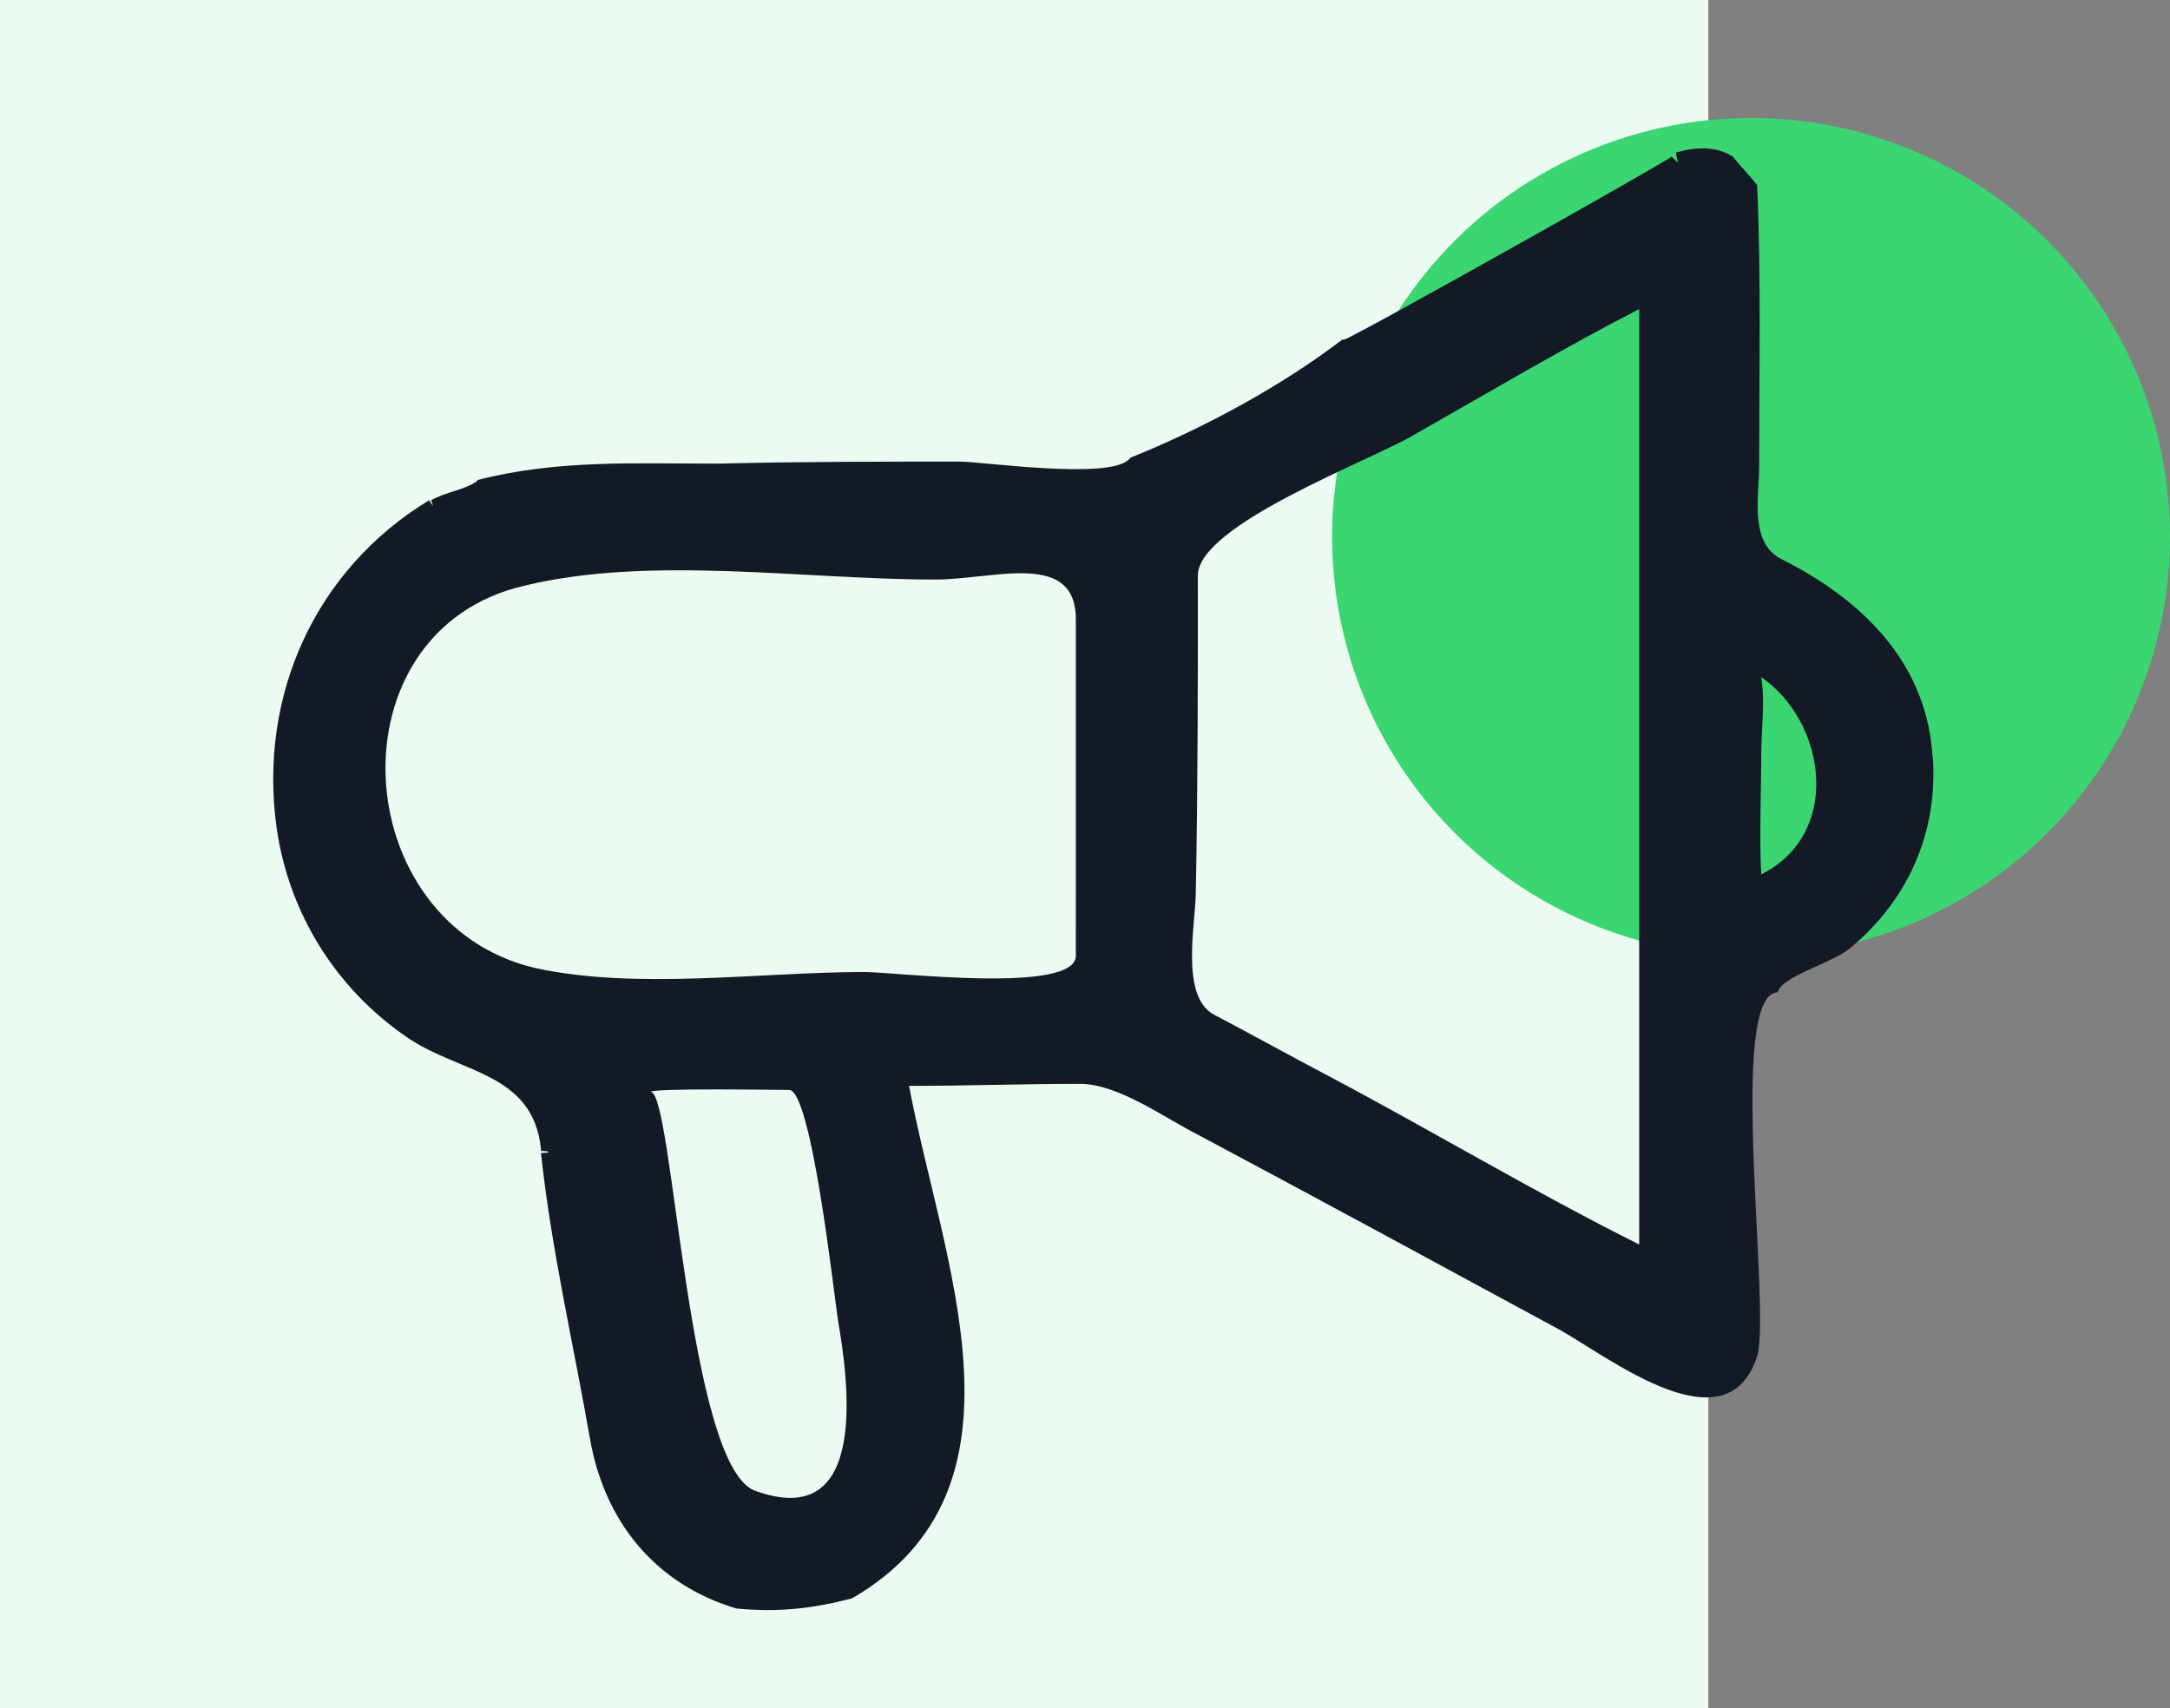<?xml version="1.0" encoding="utf-8"?>
<!-- Generator: Adobe Illustrator 16.0.3, SVG Export Plug-In . SVG Version: 6.00 Build 0)  -->
<!DOCTYPE svg PUBLIC "-//W3C//DTD SVG 1.1//EN" "http://www.w3.org/Graphics/SVG/1.1/DTD/svg11.dtd">
<svg version="1.1" id="OBJECTS" xmlns="http://www.w3.org/2000/svg" xmlns:xlink="http://www.w3.org/1999/xlink" x="0px" y="0px"
	 width="106.7px" height="84px" viewBox="0 0 106.7 84" enable-background="new 0 0 106.7 84" xml:space="preserve">
<rect x="0" y="0" width="106.7" height="84" fill="#808080" stroke="none"/>
<g>
	<rect fill="#EBFBF1" width="84" height="84"/>
	<circle fill="#3BD671" cx="86.1" cy="26.4" r="20.6"/>
</g>
<path fill="#131A26" d="M95,36.9c-0.4-4.5-3.6-7.5-7.4-9.4c-1.6-0.8-1.1-3.1-1.1-4.6c0-4.6,0.1-9.2-0.1-13.8
	c-0.4-0.5-0.8-0.9-1.2-1.4c-0.8-0.5-1.7-0.5-2.8-0.2L82.5,8l-0.3-0.3c-0.7,0.5-15.3,8.7-16.1,9l-0.1,0c-3,2.3-6.9,4.4-10.4,5.8
	l-0.1,0.1c-1,1-7.2,0.1-8.3,0.1c-4,0-7.9,0-11.9,0.1c-4.1,0-7.9-0.2-11.8,0.8l-0.1,0.1c-0.6,0.4-1.5,0.5-2.2,0.9l0.1,0.3l-0.2-0.3
	c-5.6,3.4-8.4,9.6-7.5,16.1c0.6,4.2,2.9,7.9,6.4,10.3c2.6,1.8,6.2,1.7,6.6,5.5c0,0,0,0.1,0,0.1c0.5,0,0.5,0.1,0,0.1
	c0.5,4.7,1.6,9.4,2.4,14c0.7,4.1,3.2,7.2,7.2,8.4c2.1,0.2,3.8,0,5.7-0.5c9.3-5.4,4.4-16.6,2.8-25.2c2.8,0,5.6-0.1,8.4-0.1
	c1.9,0,4.2,1.7,5.8,2.5c6,3.2,11.9,6.4,17.8,9.6c2.5,1.4,8.2,5.9,9.7,1.3c0.7-2.3-1.5-17.8,1-17.9l0.1-0.2c0.5-0.7,2.7-1.3,3.5-2
	C93.9,44.2,95.4,40.7,95,36.9C94.8,35,95.4,41.2,95,36.9z M86.6,37.1c0-1.2,0.2-2.6,0-3.8c3.2,2.2,4,7.7,0,9.7
	C86.5,41.1,86.6,39,86.6,37.1z M58.9,28.3c0-2.5,8.6-5.7,10.6-6.9c3.7-2.1,7.4-4.3,11.1-6.2v46c-5.2-2.6-10.2-5.6-15.3-8.3
	c-1.9-1-3.7-2-5.6-3c-1.7-0.9-0.9-4.5-0.9-6.1C58.9,38.6,58.9,33.5,58.9,28.3C58.9,27.6,58.9,34.9,58.9,28.3z M52.9,47
	c0,1.9-8.9,0.8-10.4,0.8c-5.1,0-11.2,0.9-16.2-0.2C17,45.4,16.2,31,25.8,28.8c6.2-1.5,13.7-0.3,20.2-0.3c2.9,0,7-1.5,6.9,2.1
	C52.9,36.1,52.9,41.5,52.9,47C52.9,47.4,52.8,40,52.9,47z M32,53.7c0-0.2,6.2-0.1,6.8-0.1c1.1,0,2.2,10,2.4,11.3
	c0.5,2.9,1.6,10.5-4.1,8.4C33.8,72,33.1,53.7,32,53.7z M27.1,56.5C27.1,56.5,27.1,56.5,27.1,56.5L27.1,56.5z"/>
</svg>
